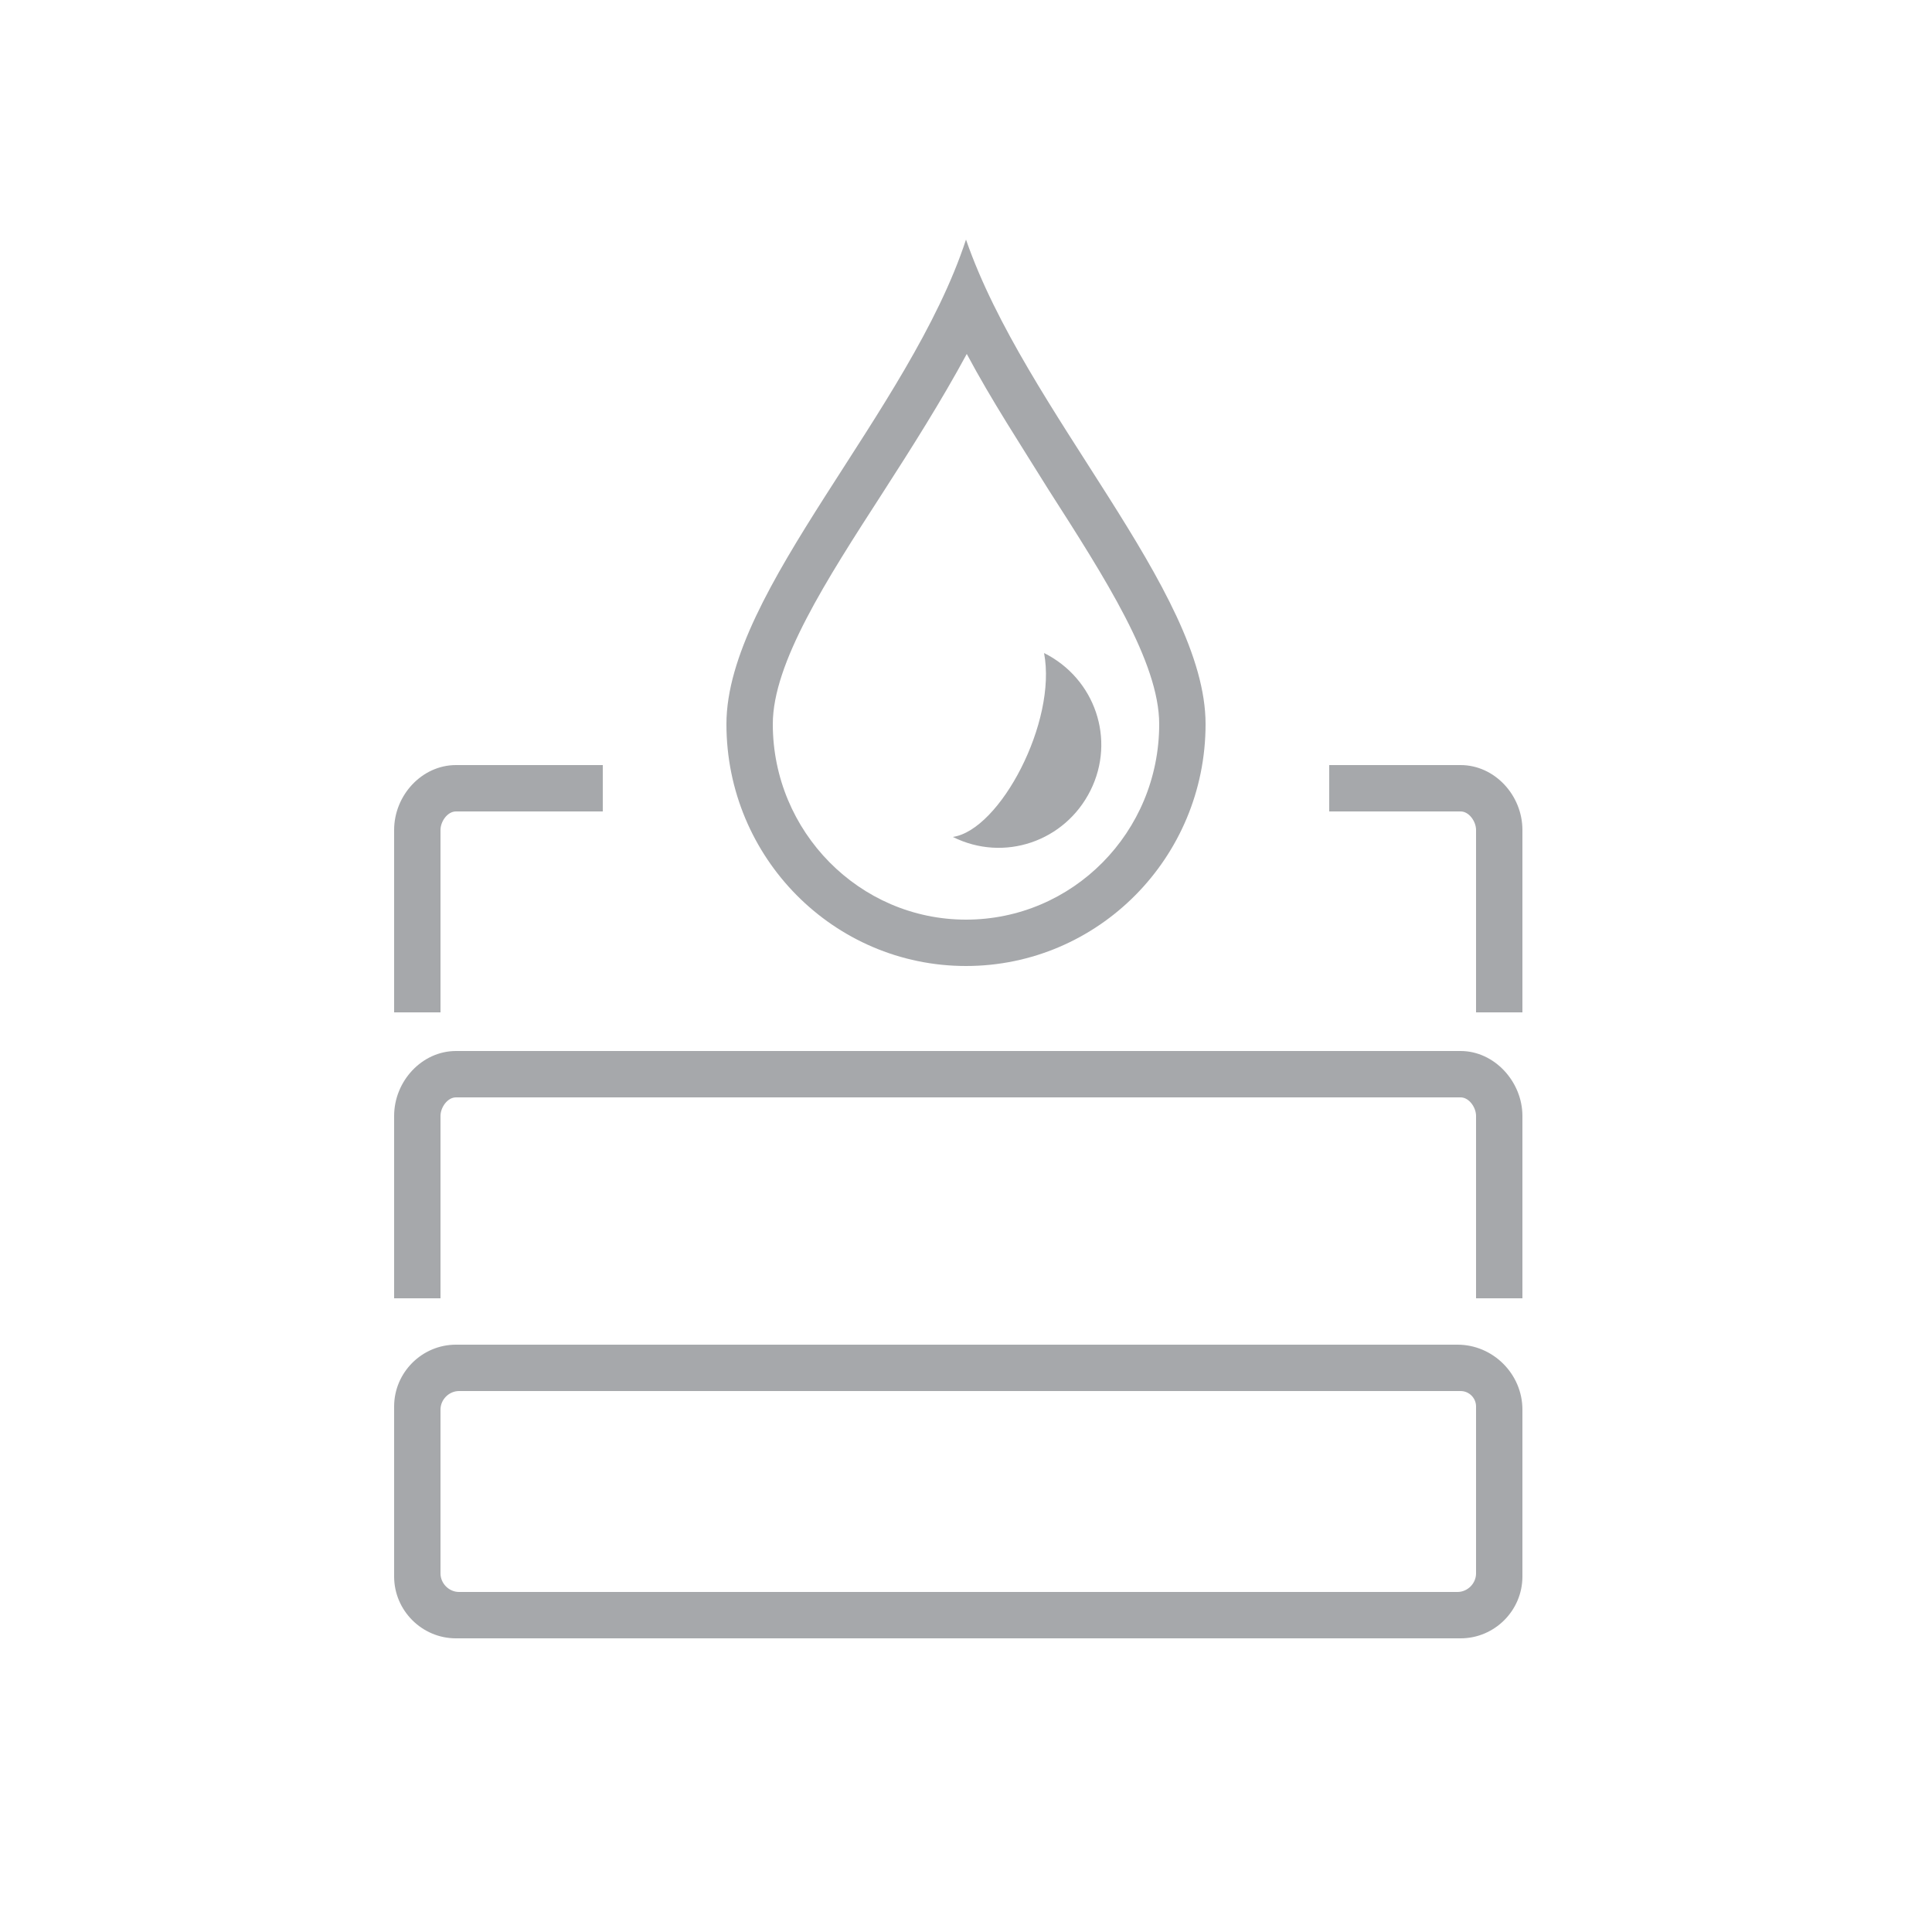 <svg xmlns="http://www.w3.org/2000/svg" viewBox="0 0 250 250" enable-background="new 0 0 250 250"><g fill="#A6A8AB"><path d="M197 168v-23.6c0-4.4-3.6-8.4-8-8.4h-130c-4.4 0-8 3.9-8 8.4v23.6h6v-23.6c0-1.1.9-2.4 2-2.4h130c1.1 0 2 1.3 2 2.4v23.6h6zM125.1 45.8c3.2 6 7 11.8 10.6 17.6 7.3 11.4 14.3 22.3 14.3 30.3 0 14-11.2 25.3-25 25.3s-25-11.4-25-25.3c0-7.9 6.9-18.6 14.2-29.9 3.8-5.9 7.6-11.9 10.9-18m-.1-14.8c-7.3 22.3-31 45.4-31 62.7s13.9 31.3 31 31.3 31-14 31-31.3-23.3-40.4-31-62.7zM141.1 102.3c-3.3 6.6-11.2 9.3-17.8 6 6.1-.9 13.5-14.9 11.8-23.8 6.6 3.3 9.3 11.2 6 17.8zM188.6 174h-129.6c-4.4 0-8 3.6-8 8v22c0 4.4 3.6 8 8 8h130c4.4 0 8-3.6 8-8v-21.6c0-4.6-3.8-8.4-8.4-8.4zm-131.6 29.6v-21.2c0-1.3 1.1-2.4 2.4-2.4h129.6c1.1 0 2 .9 2 2v21.6c0 1.3-1.1 2.4-2.4 2.4h-129.2c-1.3 0-2.4-1.1-2.4-2.4zM78 99h-19c-4.4 0-8 3.9-8 8.4v23.6h6v-23.6c0-1.1.9-2.4 2-2.4h19v-6zM189 99h-17v6h17c1.1 0 2 1.3 2 2.4v23.6h6v-23.6c0-4.5-3.6-8.4-8-8.4z"/></g></svg>